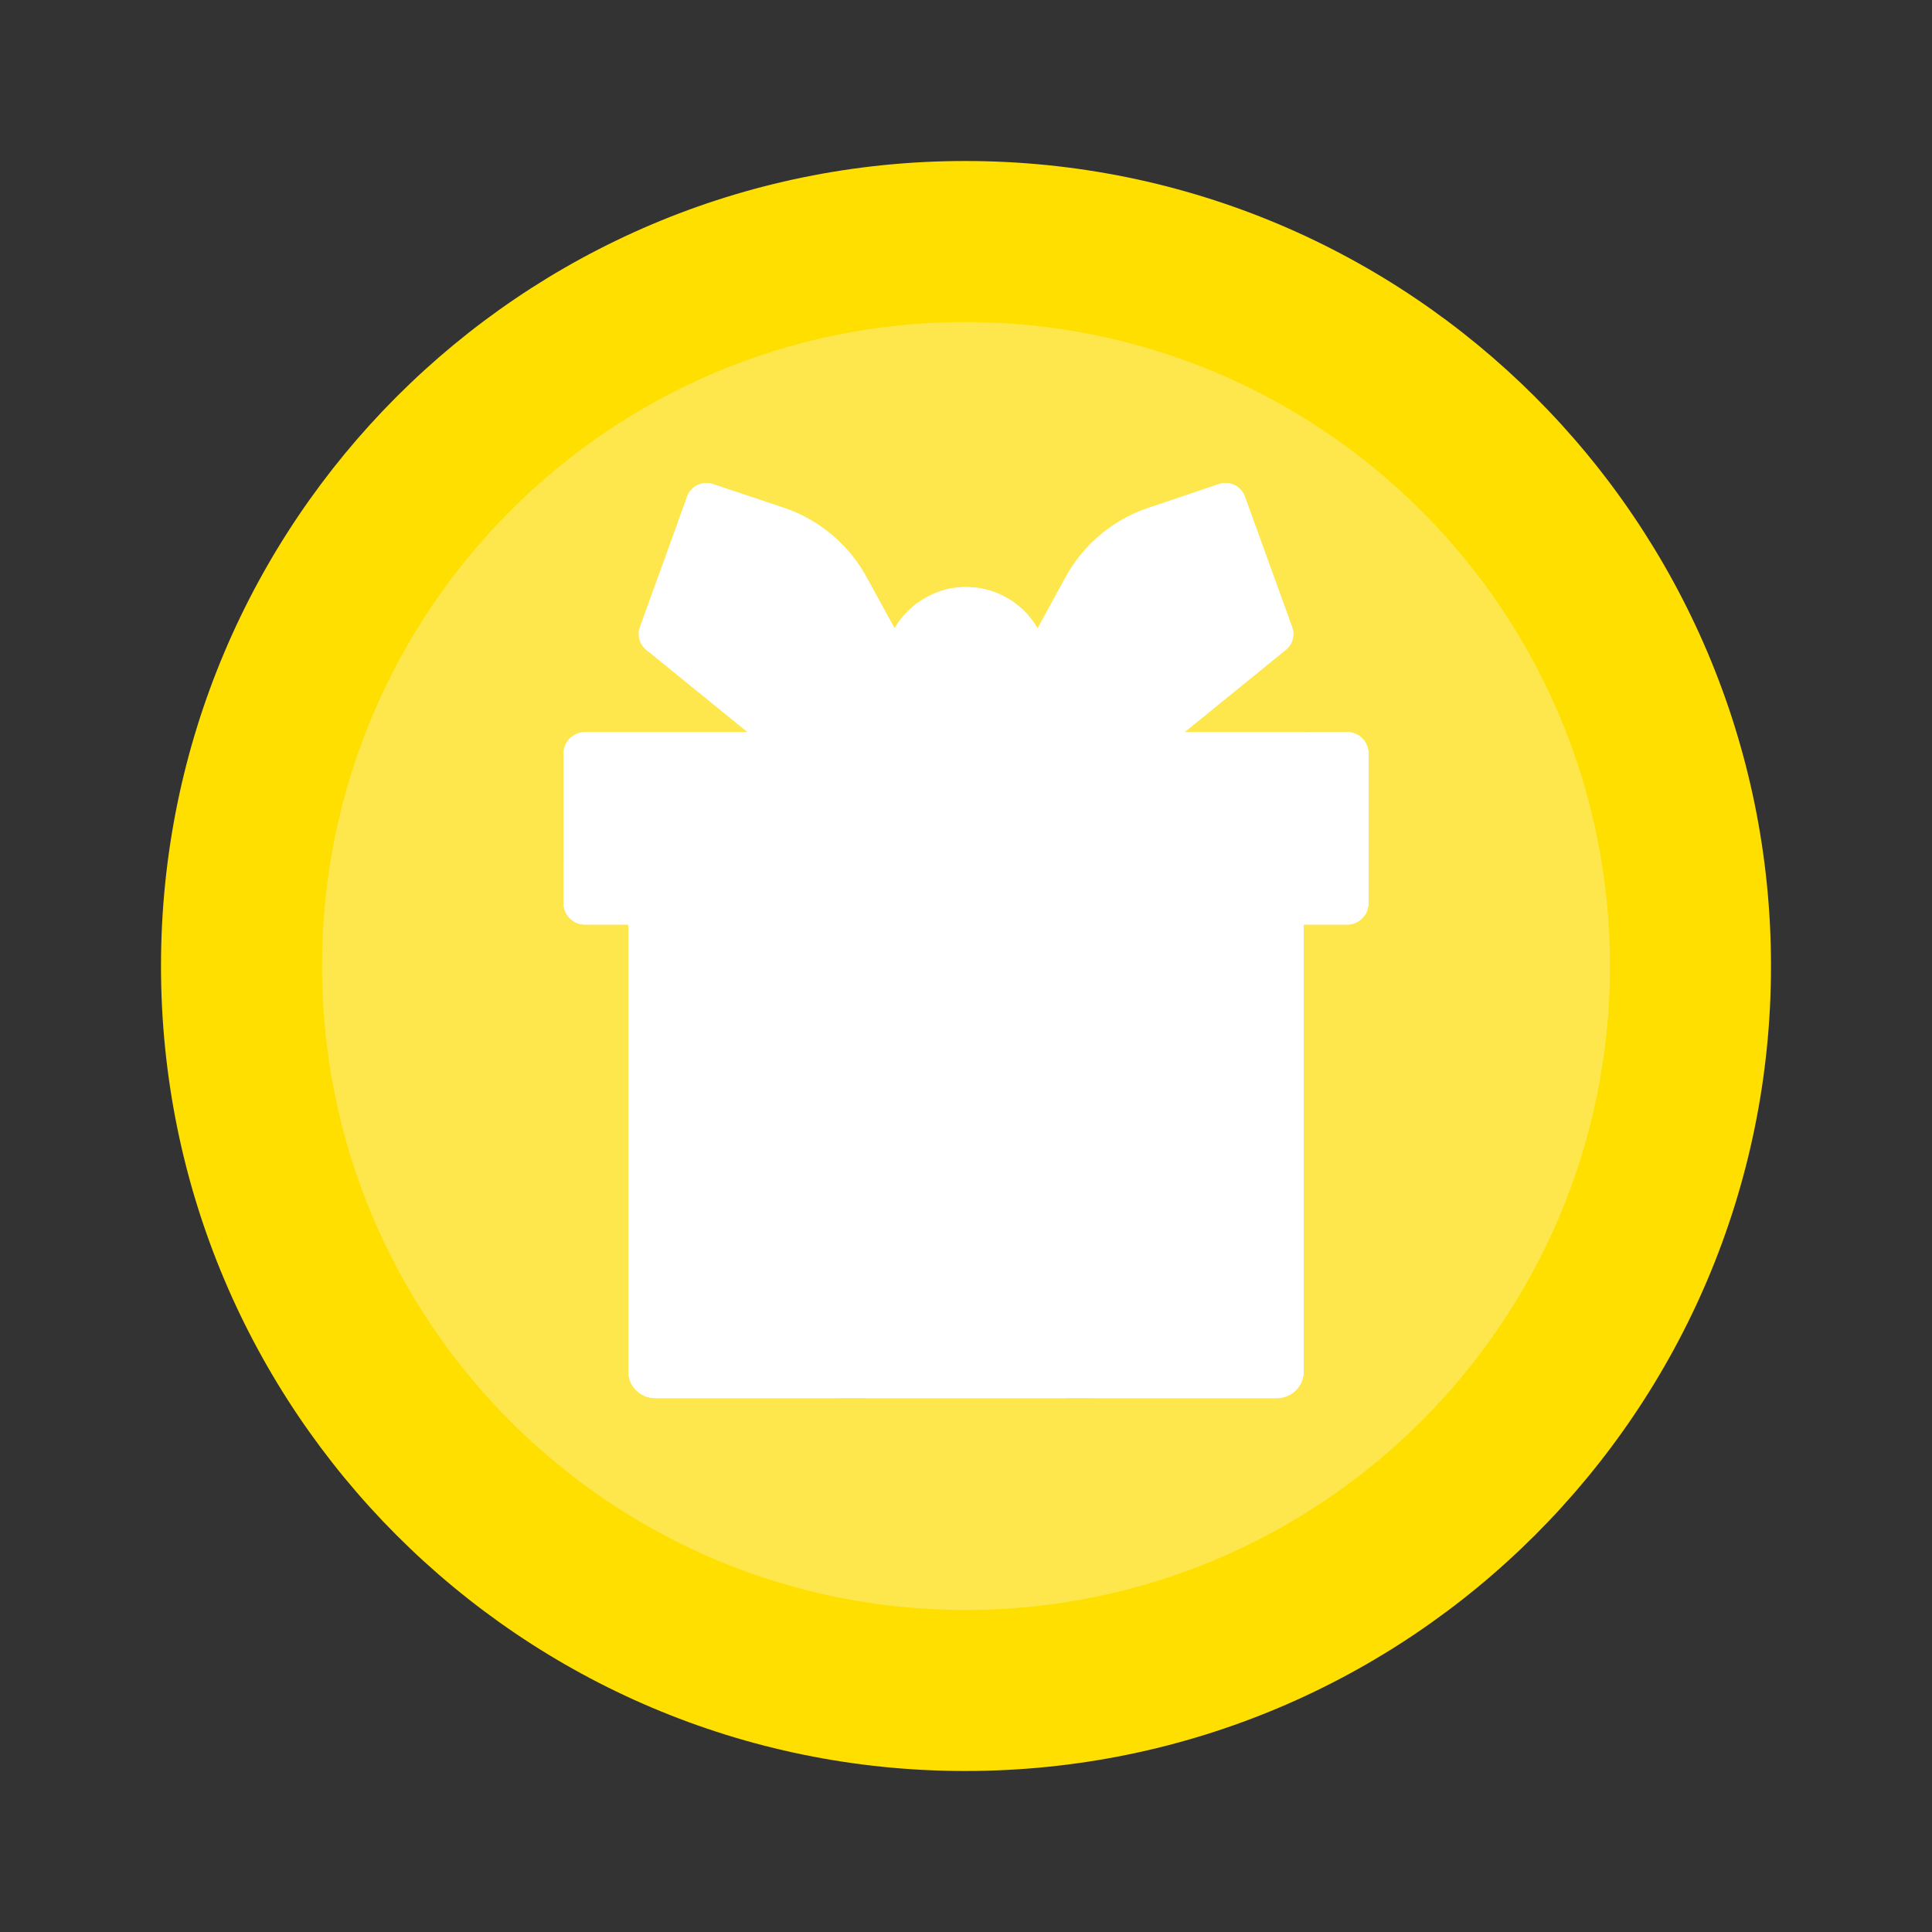 <svg width="24" height="24" viewBox="0 0 24 24" fill="none" xmlns="http://www.w3.org/2000/svg">
<rect x="0" y="0" width="24" height="24" fill="#333333" stroke="none"/>
<path d="M11.99 2C6.47 2 2 6.48 2 12C2 17.52 6.47 22 11.99 22C17.52 22 22 17.52 22 12C22 6.48 17.52 2 11.99 2Z" fill="#FFDF00"/>
<path d="M11.992 4C7.576 4 4 7.584 4 12C4 16.416 7.576 20 11.992 20C16.416 20 20 16.416 20 12C20 7.584 16.416 4 11.992 4Z" fill="#FDE74C"/>
<path d="M15.862 17.368H13.236L12 17.088L10.764 17.368H8.138C7.954 17.368 7.805 17.219 7.805 17.035V10.028H16.195V17.035C16.195 17.219 16.046 17.368 15.862 17.368Z" fill="white"/>
<path d="M15.818 10.028C15.61 10.028 15.442 10.197 15.442 10.405V16.281C15.442 16.465 15.292 16.614 15.108 16.614H8.226C7.993 16.614 7.805 16.803 7.805 17.035C7.805 17.219 7.954 17.368 8.138 17.368H10.345C10.623 17.368 10.901 17.337 11.173 17.275C11.717 17.152 12.283 17.152 12.828 17.275C13.099 17.337 13.377 17.368 13.655 17.368H15.862C16.046 17.368 16.195 17.219 16.195 17.035V10.405C16.195 10.197 16.026 10.028 15.818 10.028Z" fill="white"/>
<path d="M10.764 10.028H13.236V17.368H10.764V10.028Z" fill="white"/>
<path d="M10.764 16.615H13.236V17.369H10.764V16.615Z" fill="white"/>
<path d="M8.022 8.068L9.517 9.283H11.055L9.529 7.293L8.022 8.068Z" fill="white"/>
<path d="M9.528 7.293L8.699 7.72L9.899 9.283H11.055L9.528 7.293Z" fill="white"/>
<path d="M15.977 8.068L14.483 9.283H12.944L14.471 7.293L15.977 8.068Z" fill="white"/>
<path d="M15.469 7.807L13.653 9.283H14.483L15.977 8.069L15.469 7.807Z" fill="white"/>
<path d="M8.854 6.013L9.73 6.306C10.171 6.453 10.541 6.762 10.764 7.17L11.481 8.48L11.055 9.283L9.958 8.539C9.708 8.37 9.421 8.265 9.122 8.232L8.158 8.127C7.996 8.109 7.893 7.944 7.948 7.79L8.537 6.166C8.584 6.038 8.725 5.97 8.854 6.013Z" fill="white"/>
<path d="M8.425 6.506L9.301 6.798C9.742 6.946 10.111 7.255 10.335 7.663L11.138 9.126L11.481 8.48L10.764 7.17C10.541 6.762 10.171 6.453 9.73 6.306L8.854 6.013C8.725 5.97 8.584 6.038 8.537 6.166L8.415 6.503C8.418 6.504 8.422 6.505 8.425 6.506Z" fill="white"/>
<path d="M15.145 6.013L14.27 6.306C13.828 6.453 13.459 6.762 13.236 7.17L12.519 8.48L12.944 9.283L14.042 8.539C14.291 8.37 14.578 8.265 14.878 8.232L15.841 8.127C16.004 8.109 16.107 7.944 16.051 7.79L15.463 6.166C15.416 6.038 15.275 5.97 15.145 6.013Z" fill="white"/>
<path d="M16.051 7.79L15.463 6.166C15.416 6.038 15.275 5.97 15.145 6.013L14.776 6.137L15.511 8.163L15.841 8.127C16.004 8.109 16.107 7.944 16.051 7.79Z" fill="white"/>
<path d="M12 7.293C11.433 7.293 10.974 7.752 10.974 8.319V9.654H13.026V8.319C13.026 7.752 12.567 7.293 12 7.293Z" fill="white"/>
<path d="M12 7.293C11.886 7.293 11.777 7.311 11.675 7.345C12.083 7.481 12.377 7.866 12.377 8.319V9.654H13.026V8.319C13.026 7.752 12.567 7.293 12 7.293Z" fill="white"/>
<path d="M16.734 11.485H16.195L15.814 11.33L15.441 11.485H13.236L12 11.224L10.764 11.485H7.266C7.119 11.485 7 11.366 7 11.219V9.36C7 9.213 7.119 9.094 7.266 9.094H16.734C16.881 9.094 17 9.213 17 9.36V11.219C17 11.366 16.881 11.485 16.734 11.485Z" fill="white"/>
<path d="M16.734 9.094H16.232V10.431C16.232 10.589 16.104 10.717 15.946 10.717H7V11.219C7 11.366 7.119 11.485 7.266 11.485H10.764L12 11.224L13.236 11.485H16.734C16.881 11.485 17 11.366 17 11.218V9.36C17 9.213 16.881 9.094 16.734 9.094Z" fill="white"/>
<path d="M10.764 9.094H13.236V11.485H10.764V9.094Z" fill="white"/>
<path d="M10.764 10.717H13.236V11.485H10.764V10.717Z" fill="white"/>
</svg>
